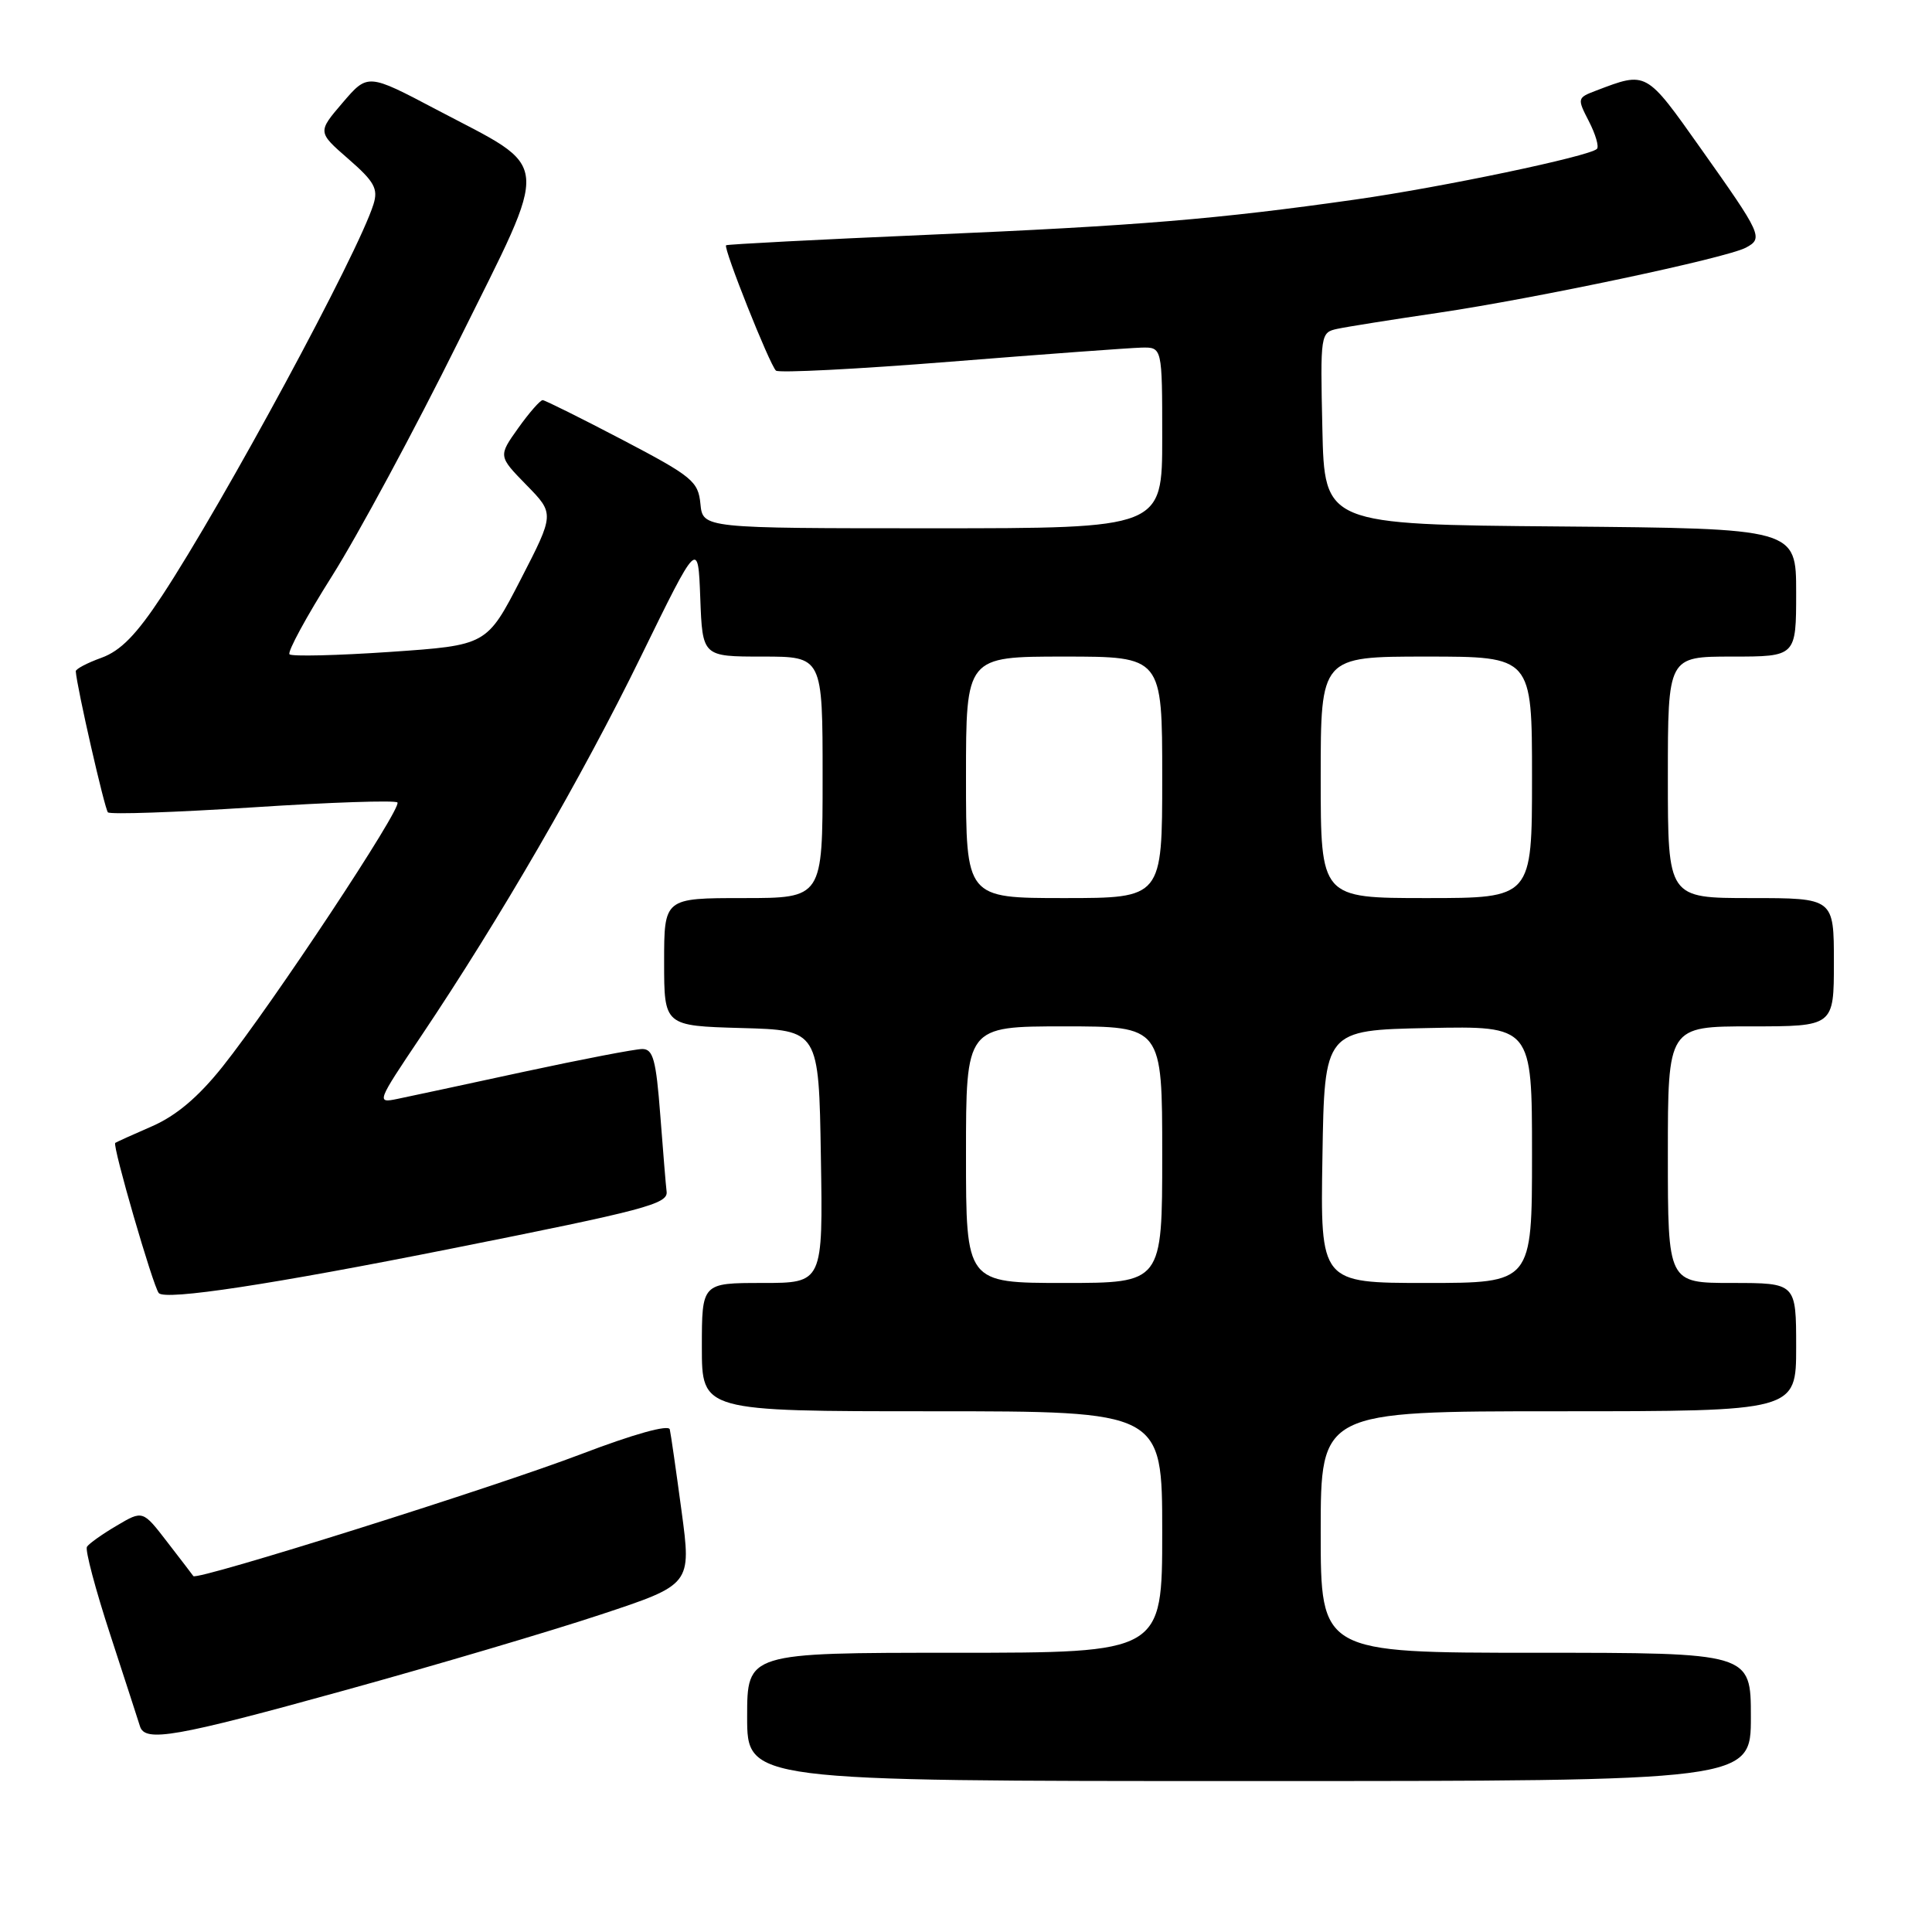 <?xml version="1.0" encoding="UTF-8" standalone="no"?>
<!DOCTYPE svg PUBLIC "-//W3C//DTD SVG 1.1//EN" "http://www.w3.org/Graphics/SVG/1.1/DTD/svg11.dtd" >
<svg xmlns="http://www.w3.org/2000/svg" xmlns:xlink="http://www.w3.org/1999/xlink" version="1.1" viewBox="0 0 256 256">
 <g >
 <path fill="currentColor"
d=" M 232.00 227.50 C 232.00 219.00 232.00 219.00 203.50 219.00 C 175.00 219.00 175.00 219.00 175.00 203.00 C 175.00 187.00 175.00 187.00 206.50 187.00 C 238.00 187.00 238.00 187.00 238.00 178.50 C 238.00 170.00 238.00 170.00 229.50 170.00 C 221.00 170.00 221.00 170.00 221.00 153.00 C 221.00 136.00 221.00 136.00 232.00 136.00 C 243.00 136.00 243.00 136.00 243.00 127.50 C 243.00 119.00 243.00 119.00 232.00 119.00 C 221.00 119.00 221.00 119.00 221.00 103.00 C 221.00 87.00 221.00 87.00 229.50 87.00 C 238.00 87.00 238.00 87.00 238.00 78.51 C 238.00 70.03 238.00 70.03 206.75 69.76 C 175.50 69.50 175.50 69.50 175.22 56.78 C 174.94 44.24 174.97 44.05 177.22 43.57 C 178.47 43.30 184.45 42.35 190.50 41.46 C 203.49 39.54 228.72 34.20 231.33 32.82 C 233.68 31.57 233.47 31.11 225.33 19.63 C 218.06 9.36 218.21 9.45 211.51 12.00 C 208.98 12.96 208.97 13.03 210.54 16.08 C 211.42 17.79 211.90 19.43 211.60 19.73 C 210.62 20.71 191.12 24.80 179.66 26.43 C 161.31 29.04 150.84 29.91 123.00 31.11 C 108.42 31.74 96.37 32.37 96.21 32.50 C 95.81 32.84 101.99 48.36 102.82 49.11 C 103.20 49.44 113.62 48.91 126.00 47.92 C 138.38 46.93 149.74 46.10 151.25 46.06 C 154.00 46.00 154.00 46.00 154.00 58.00 C 154.00 70.00 154.00 70.00 123.56 70.00 C 93.13 70.00 93.13 70.00 92.81 66.77 C 92.52 63.78 91.75 63.14 82.50 58.29 C 77.00 55.41 72.23 53.04 71.91 53.02 C 71.59 53.01 70.13 54.67 68.67 56.72 C 66.02 60.44 66.02 60.44 69.75 64.26 C 73.48 68.07 73.48 68.07 68.99 76.79 C 64.50 85.50 64.50 85.50 51.71 86.38 C 44.68 86.86 38.67 87.00 38.36 86.70 C 38.06 86.39 40.59 81.72 44.00 76.32 C 47.41 70.92 54.95 56.93 60.75 45.23 C 73.07 20.38 73.29 22.67 57.85 14.53 C 48.73 9.72 48.73 9.72 45.40 13.61 C 42.07 17.50 42.07 17.50 46.16 21.06 C 49.61 24.06 50.13 25.01 49.49 27.06 C 47.48 33.54 29.69 66.46 21.46 78.96 C 18.07 84.11 15.98 86.24 13.44 87.16 C 11.55 87.84 10.02 88.65 10.04 88.95 C 10.19 91.11 13.87 107.20 14.30 107.64 C 14.60 107.94 23.23 107.64 33.48 106.98 C 43.72 106.31 52.35 106.02 52.66 106.33 C 53.34 107.00 36.06 133.10 29.48 141.35 C 26.28 145.36 23.36 147.83 20.16 149.23 C 17.60 150.34 15.40 151.34 15.27 151.44 C 14.86 151.77 20.29 170.47 21.04 171.34 C 21.92 172.34 36.05 170.19 60.00 165.41 C 85.44 160.34 88.53 159.53 88.33 157.90 C 88.23 157.13 87.86 152.56 87.49 147.75 C 86.93 140.41 86.54 139.00 85.11 139.00 C 84.16 139.00 77.11 140.36 69.44 142.01 C 61.78 143.67 54.22 145.29 52.66 145.61 C 49.86 146.19 49.91 146.06 55.76 137.35 C 66.26 121.71 77.11 102.98 84.90 87.04 C 92.50 71.50 92.50 71.50 92.79 79.25 C 93.08 87.00 93.08 87.00 101.04 87.00 C 109.00 87.00 109.00 87.00 109.00 103.00 C 109.00 119.00 109.00 119.00 98.50 119.00 C 88.00 119.00 88.00 119.00 88.00 127.47 C 88.00 135.93 88.00 135.93 98.25 136.22 C 108.50 136.50 108.50 136.50 108.77 153.25 C 109.05 170.00 109.05 170.00 101.02 170.00 C 93.00 170.00 93.00 170.00 93.00 178.50 C 93.00 187.00 93.00 187.00 123.50 187.00 C 154.00 187.00 154.00 187.00 154.00 203.00 C 154.00 219.00 154.00 219.00 126.50 219.00 C 99.00 219.00 99.00 219.00 99.00 227.50 C 99.00 236.00 99.00 236.00 165.50 236.00 C 232.00 236.00 232.00 236.00 232.00 227.50 Z  M 45.70 223.97 C 57.69 220.66 72.93 216.15 79.56 213.95 C 91.62 209.96 91.62 209.96 90.31 200.23 C 89.59 194.88 88.89 190.00 88.75 189.40 C 88.60 188.73 83.97 190.02 77.00 192.68 C 65.42 197.10 26.05 209.48 25.62 208.84 C 25.49 208.65 23.93 206.61 22.15 204.31 C 18.92 200.11 18.92 200.11 15.46 202.16 C 13.55 203.28 11.78 204.54 11.52 204.96 C 11.26 205.38 12.65 210.62 14.61 216.61 C 16.56 222.60 18.34 228.06 18.55 228.75 C 19.21 230.89 23.23 230.19 45.70 223.97 Z  M 128.00 153.00 C 128.00 136.00 128.00 136.00 141.00 136.00 C 154.00 136.00 154.00 136.00 154.00 153.00 C 154.00 170.00 154.00 170.00 141.00 170.00 C 128.00 170.00 128.00 170.00 128.00 153.00 Z  M 175.23 153.25 C 175.50 136.50 175.50 136.50 189.25 136.22 C 203.00 135.94 203.00 135.94 203.00 152.97 C 203.00 170.00 203.00 170.00 188.98 170.00 C 174.95 170.00 174.95 170.00 175.23 153.25 Z  M 128.00 103.00 C 128.00 87.00 128.00 87.00 141.00 87.00 C 154.00 87.00 154.00 87.00 154.00 103.00 C 154.00 119.00 154.00 119.00 141.00 119.00 C 128.00 119.00 128.00 119.00 128.00 103.00 Z  M 175.00 103.00 C 175.00 87.00 175.00 87.00 189.00 87.00 C 203.00 87.00 203.00 87.00 203.00 103.00 C 203.00 119.00 203.00 119.00 189.00 119.00 C 175.00 119.00 175.00 119.00 175.00 103.00 Z "/>
</g>
</svg>